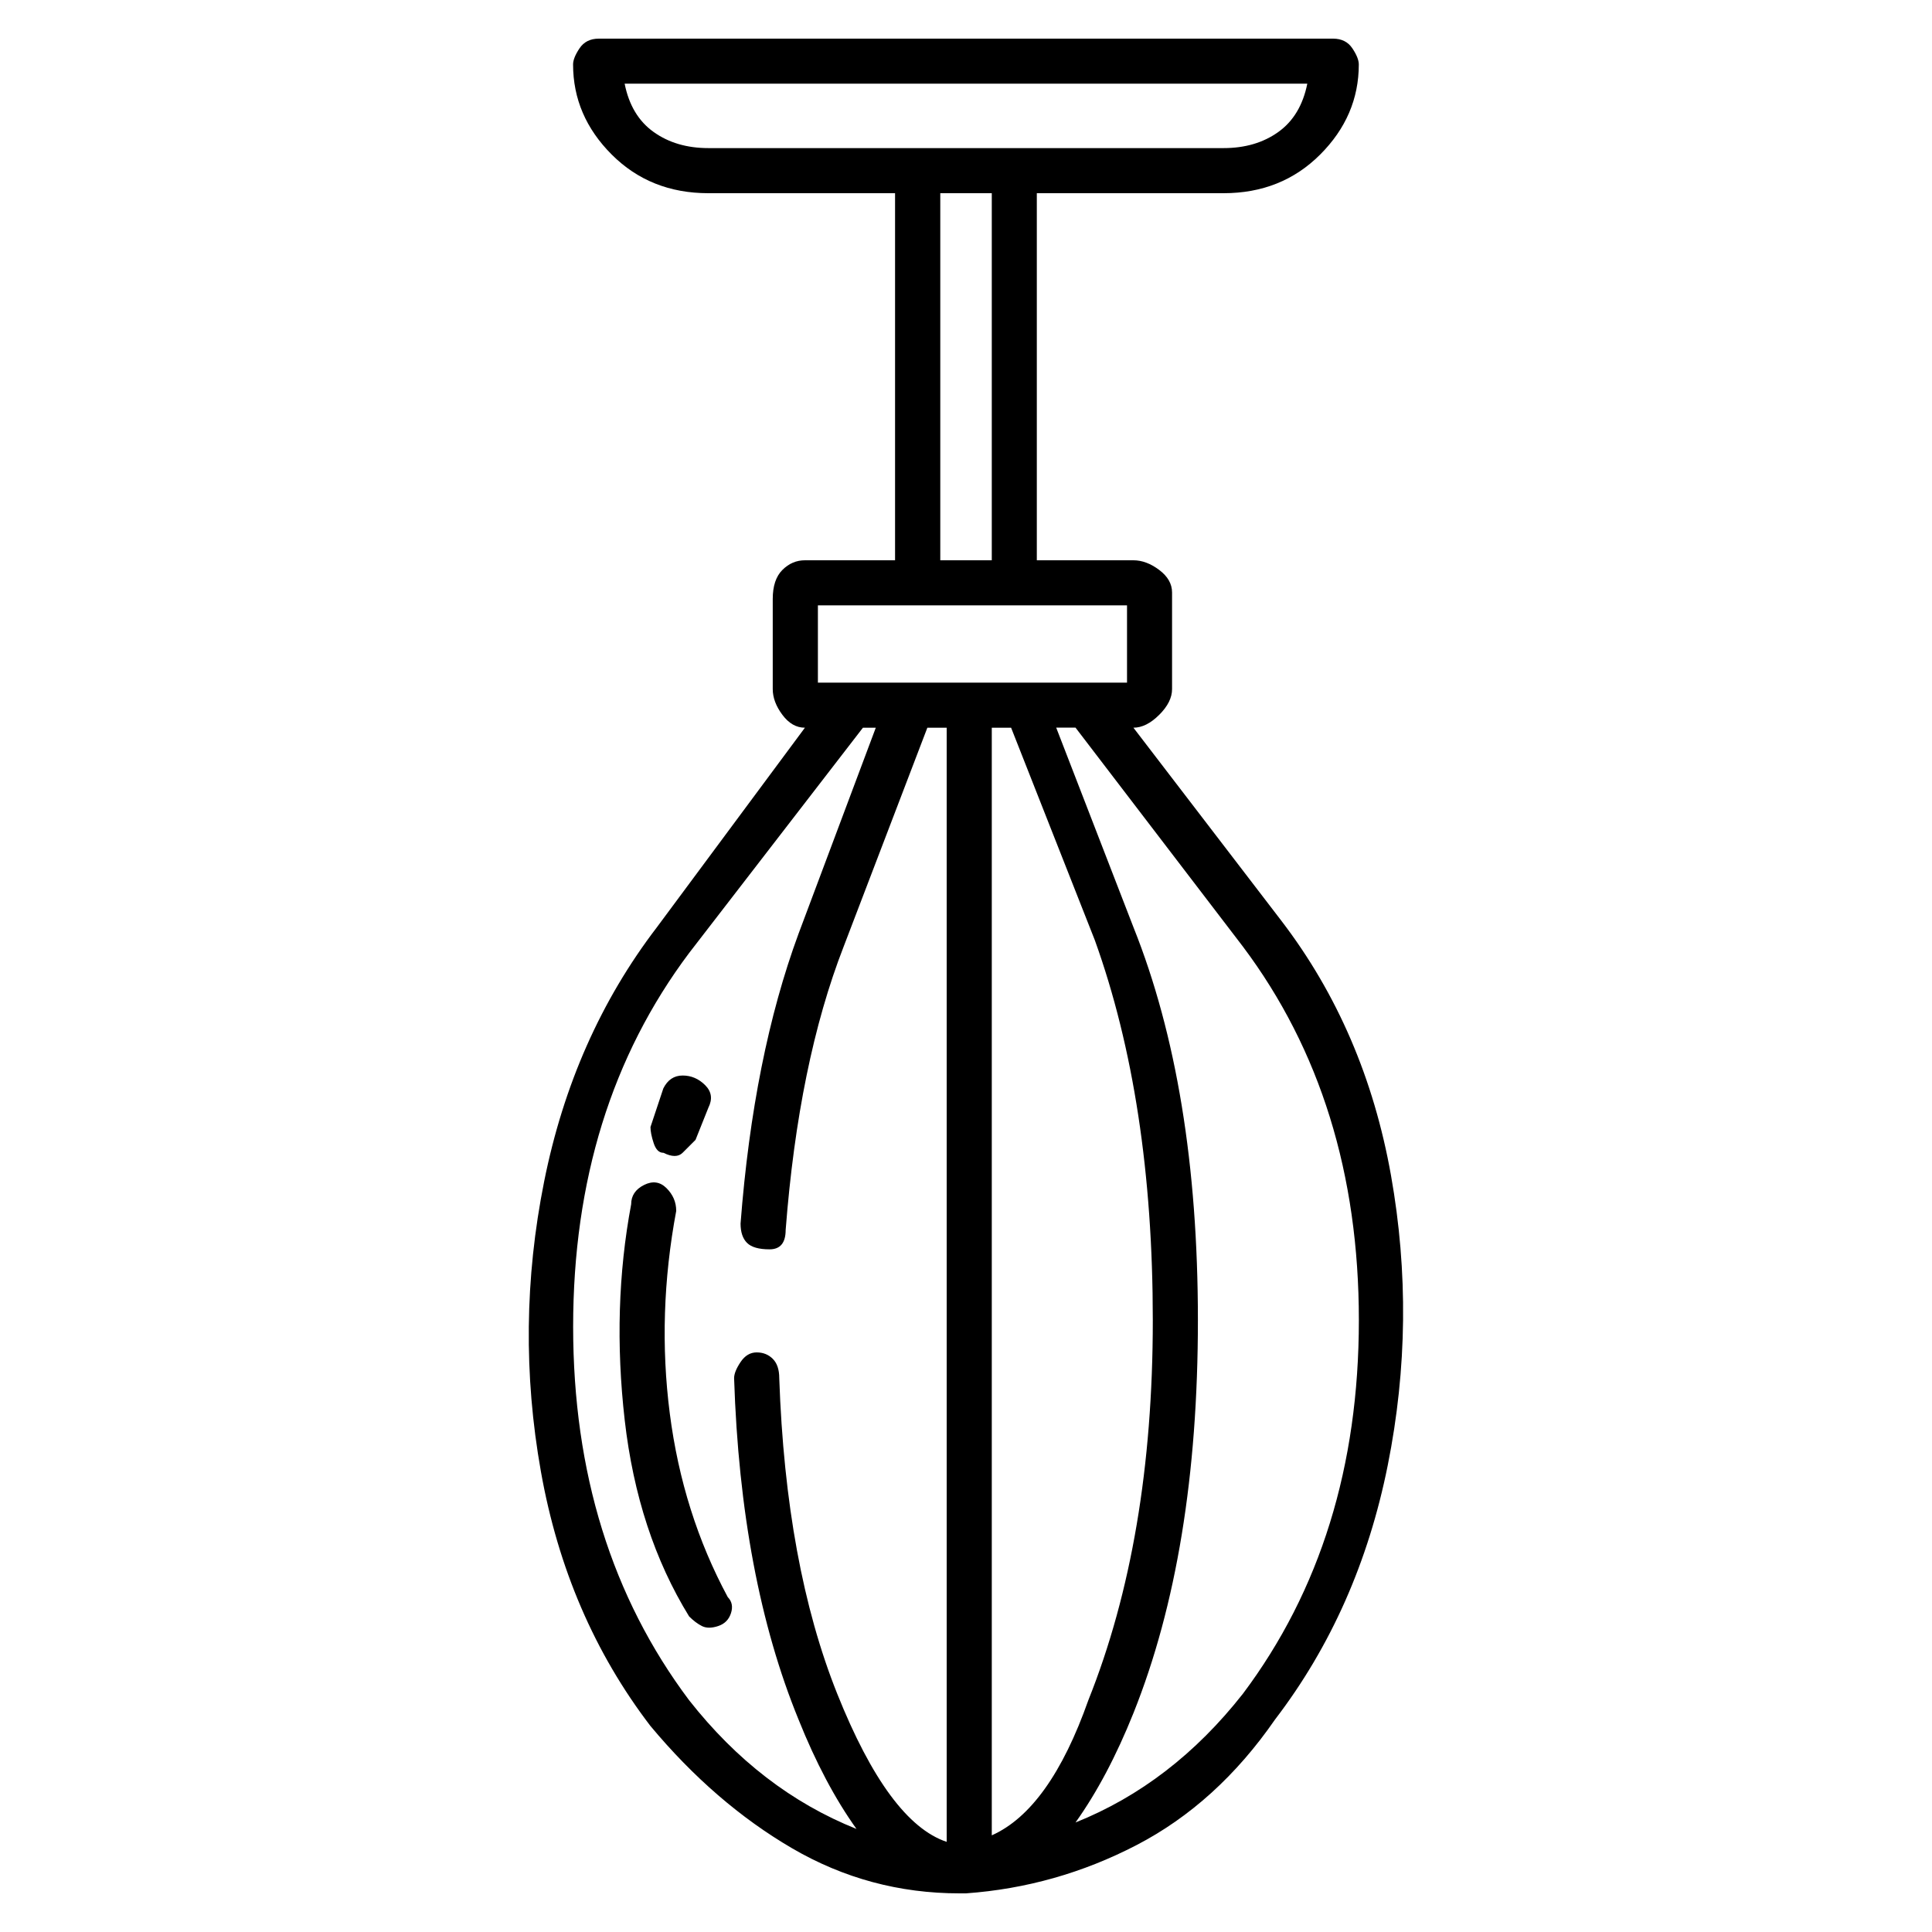 <!-- Generated by IcoMoon.io -->
<svg version="1.1" xmlns="http://www.w3.org/2000/svg" width="32" height="32" viewBox="0 0 32 32">
<title>-speed-bag</title>
<path d="M18.773 12.053v0q0.213 0 0.427-0.213t0.213-0.427v-1.6q0-0.213-0.213-0.373t-0.427-0.16h-1.6v-6.080h3.093q0.96 0 1.6-0.64t0.64-1.493q0-0.107-0.107-0.267t-0.32-0.16h-12.16q-0.213 0-0.32 0.16t-0.107 0.267q0 0.853 0.64 1.493t1.6 0.64h3.093v6.080h-1.493q-0.213 0-0.373 0.16t-0.16 0.48v1.493q0 0.213 0.16 0.427t0.373 0.213l-2.453 3.307q-1.387 1.813-1.867 4.213t-0.053 4.8 1.813 4.213q1.067 1.28 2.347 2.027t2.773 0.747h0.107q1.493-0.107 2.827-0.8t2.293-2.080q1.387-1.813 1.867-4.213t0.053-4.8-1.813-4.213zM11.733 2.453q-0.533 0-0.907-0.267t-0.48-0.8h11.307q-0.107 0.533-0.48 0.8t-0.907 0.267h-8.533zM16.427 3.2v6.080h-0.853v-6.080h0.853zM15.68 30.507q-0.96-0.32-1.813-2.453t-0.96-5.227q0-0.213-0.107-0.32t-0.267-0.107-0.267 0.16-0.107 0.267q0.107 3.307 1.067 5.653 0.427 1.067 0.96 1.813-1.6-0.64-2.773-2.133-1.92-2.56-1.92-6.187t1.92-6.187l2.88-3.733h0.213l-1.28 3.413q-0.747 2.027-0.96 4.8 0 0.213 0.107 0.32t0.373 0.107 0.267-0.32q0.213-2.773 0.96-4.693l1.387-3.627h0.32v18.453zM13.547 11.307v-1.28h5.12v1.28h-5.12zM16.427 30.4v-18.347h0.32l1.387 3.52q0.96 2.667 0.96 6.293t-1.067 6.293q-0.64 1.813-1.6 2.24zM20.587 28.053q-1.173 1.493-2.773 2.133 0.533-0.747 0.96-1.813 1.067-2.667 1.067-6.507t-1.067-6.507l-1.28-3.307h0.32l2.773 3.627q1.92 2.56 1.92 6.187t-1.92 6.187zM11.2 20.053q0-0.213-0.16-0.373t-0.373-0.053-0.213 0.32q-0.32 1.707-0.107 3.573t1.067 3.253q0.107 0.107 0.213 0.16t0.267 0 0.213-0.213-0.053-0.267q-0.747-1.387-0.96-3.040t0.107-3.36zM10.987 19.093q0.213 0.107 0.32 0l0.213-0.213 0.213-0.533q0.107-0.213-0.053-0.373t-0.373-0.16-0.32 0.213l-0.213 0.64q0 0.107 0.053 0.267t0.16 0.16z"></path>
</svg>
